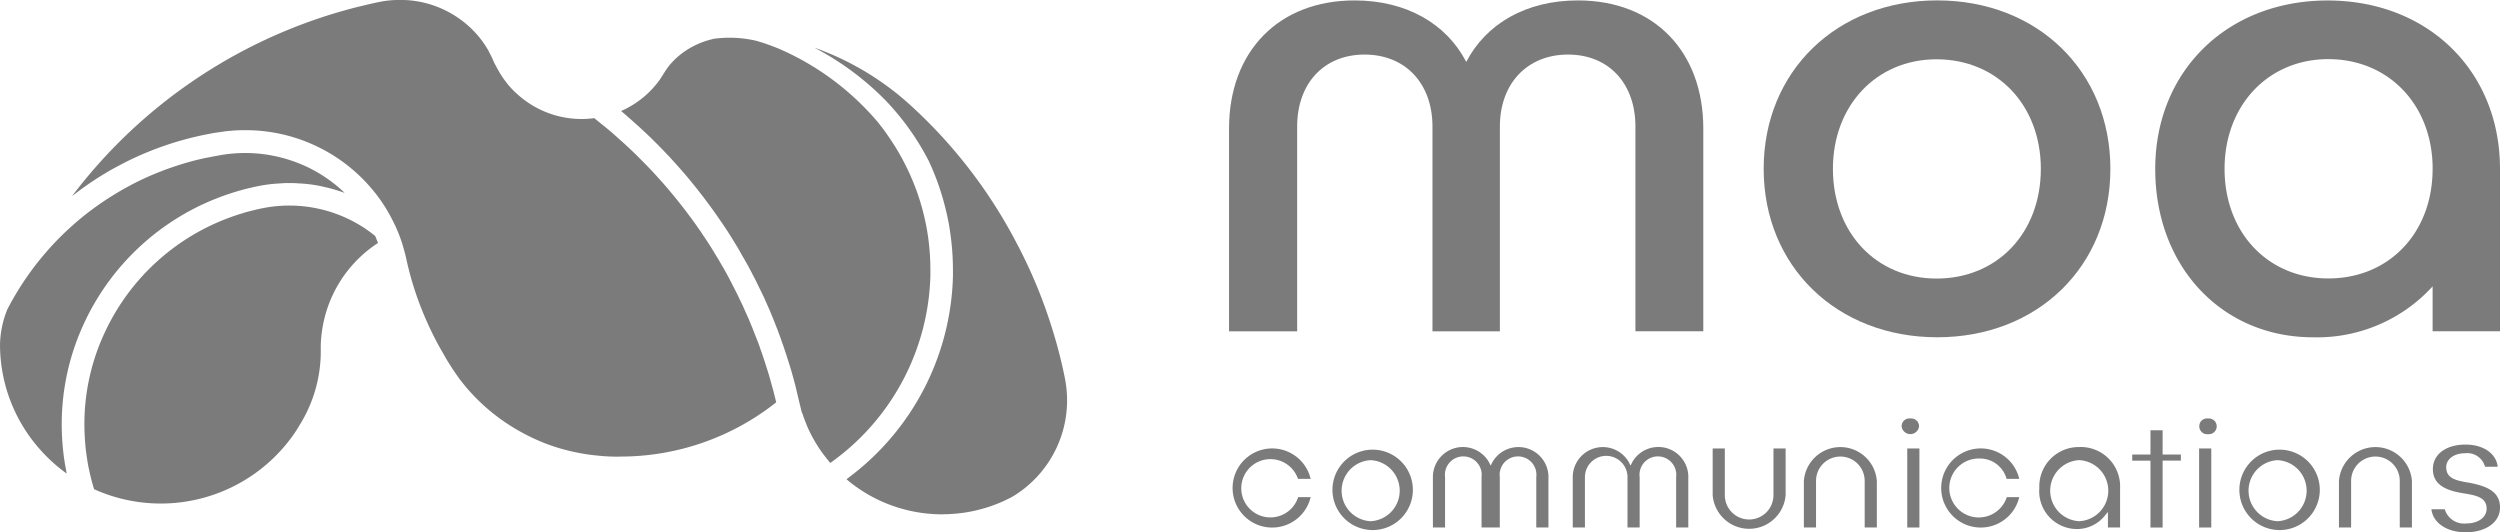 <svg xmlns="http://www.w3.org/2000/svg" width="197.334" height="42.017" viewBox="0 0 197.334 42.017"><defs><style>.a{fill:#7b7b7b;}</style></defs><g transform="translate(-268.666 -963.29)"><g transform="translate(268.666 963.29)"><g transform="translate(0 0)"><path class="a" d="M302.043,226.5a8.867,8.867,0,0,1-4.158,7.485l-.058.036a3.963,3.963,0,0,1-.352.191l-.388.191a11.7,11.7,0,0,1-4.621,1.062h-.081c-.049,0-.093.009-.143.009a11.74,11.74,0,0,1-5.19-1.185,11.526,11.526,0,0,1-2.422-1.584c.067-.049.13-.1.191-.147a20.484,20.484,0,0,0,8.212-15.871c0-.16,0-.33,0-.5a20.412,20.412,0,0,0-.229-3.033c-.071-.518-.174-1.048-.312-1.624a20.113,20.113,0,0,0-1.373-3.957,20.319,20.319,0,0,0-3.41-4.776,22.4,22.4,0,0,0-5.623-4.163A22.3,22.3,0,0,1,289.7,203.2a39.2,39.2,0,0,1,8.23,10.62l.107.205a39.113,39.113,0,0,1,2.935,7.146c.353,1.146.648,2.327.888,3.515A9.148,9.148,0,0,1,302.043,226.5Z" transform="translate(-217.813 -194.876)"/><path class="a" d="M282.126,215.7c0,.153,0,.305,0,.451a18.708,18.708,0,0,1-7.507,14.5c-.134.1-.264.2-.393.29-.156-.183-.312-.379-.468-.584-.116-.147-.236-.312-.362-.5a11.578,11.578,0,0,1-.937-1.678l-.044-.107c-.036-.076-.067-.153-.1-.249-.071-.174-.143-.352-.205-.526-.022-.08-.049-.161-.076-.237L272,227c-.018-.053-.036-.107-.049-.156,0,0-.179-.714-.478-1.994-.022-.08-.038-.16-.062-.229l-.089-.33c-.035-.138-.076-.272-.111-.405q-.114-.4-.229-.763c-.038-.121-.076-.241-.114-.357-.071-.236-.147-.464-.219-.673-.076-.241-.156-.478-.229-.66-.076-.241-.165-.482-.254-.714-.036-.093-.067-.187-.1-.276-.018-.05-.036-.1-.054-.143s-.031-.071-.044-.1c-.04-.1-.076-.2-.114-.294l-.014-.04c-.022-.058-.049-.121-.071-.183l-.018-.036s0,0,0-.01a.064.064,0,0,0-.01-.026l-.25-.6a.643.643,0,0,0-.027-.062c-.038-.1-.156-.357-.267-.61l-.232-.522a.464.464,0,0,1-.023-.05.126.126,0,0,1-.018-.036l-.022-.044c-.049-.094-.1-.2-.147-.305l-.067-.133c-.031-.067-.067-.134-.1-.205l-.053-.107c-.036-.071-.071-.143-.107-.219l-.076-.153c-.031-.071-.062-.134-.093-.191s-.076-.143-.107-.2l-.063-.121-.116-.223-.066-.13-.01-.009a.229.229,0,0,1-.018-.031c-.1-.21-.214-.41-.348-.638l-.022-.04c-.009-.013-.018-.031-.044-.084l-.2-.339c-.053-.094-.107-.191-.16-.281a.049.049,0,0,1-.014-.018s0-.009,0-.013l0,0-.027-.049c-.023-.036-.04-.072-.058-.1-.036-.063-.071-.116-.1-.174s-.066-.108-.1-.156a1.822,1.822,0,0,0-.125-.205c-.12-.205-.245-.41-.375-.61-.111-.183-.237-.375-.361-.558l-.027-.045-.446-.651,0,0-.031-.045c-.049-.071-.1-.147-.153-.223a1.213,1.213,0,0,0-.125-.174c-.058-.09-.125-.174-.183-.259a.009.009,0,0,1-.009-.009l0,0c-.023-.035-.045-.067-.067-.1a.252.252,0,0,1-.031-.038l-.067-.094a2.482,2.482,0,0,0-.153-.205l-.071-.1c-.026-.036-.045-.058-.067-.089-.161-.214-.321-.433-.486-.638-.267-.348-.54-.687-.817-1.026s-.562-.674-.883-1.035c-.21-.236-.42-.473-.607-.673-.062-.071-.124-.138-.191-.214-.058-.058-.111-.121-.174-.174q-.314-.348-.643-.669c-.031-.036-.071-.076-.12-.129l-.04-.041c-.031-.026-.063-.058-.089-.084-.281-.281-.562-.562-.825-.8l-.072-.071-.044-.038c-.223-.214-.45-.42-.669-.61-.25-.232-.509-.458-.763-.678l-.08-.071c-.1-.085-.2-.17-.3-.25a7.44,7.44,0,0,0,3.067-2.494l.362-.567c.114-.183.236-.352.361-.522l.022-.026v0a6.127,6.127,0,0,1,1.476-1.275,1.178,1.178,0,0,1,.107-.063,1.152,1.152,0,0,1,.107-.063,6.362,6.362,0,0,1,1.129-.5,1.069,1.069,0,0,1,.17-.054.426.426,0,0,1,.071-.022c.08-.022.16-.045.245-.067l.058-.014a1.244,1.244,0,0,1,.183-.044c.009,0,.022,0,.031,0l.049-.009h.009a9.233,9.233,0,0,1,3.252.183l.107.031a.9.9,0,0,1,.107.035l.2.058c.393.125.789.272,1.191.433l.1.038a21.336,21.336,0,0,1,7.743,5.679c.111.124.219.258.321.4a.419.419,0,0,1,.044.053c.174.224.343.45.5.683.114.161.229.325.334.491q.215.321.415.656c.094.156.188.312.277.473,0,.013.014.026.018.038.111.191.214.384.312.58s.205.4.3.606a18.055,18.055,0,0,1,1.259,3.609c.124.522.214,1,.285,1.472A18.789,18.789,0,0,1,282.126,215.7Z" transform="translate(-208.687 -194.397)"/><path class="a" d="M213.189,221.51a9.936,9.936,0,0,0-4.447,7.155,8.214,8.214,0,0,0-.071,1.2A10.994,10.994,0,0,1,207,235.887c-.111.2-.232.379-.352.566l-.05.076a12.812,12.812,0,0,1-15.813,4.42c-.035-.093-.063-.187-.089-.281a.615.615,0,0,1-.018-.063q-.087-.294-.161-.6a.256.256,0,0,1-.013-.063c-.054-.214-.1-.433-.147-.647s-.085-.446-.121-.669a.038.038,0,0,1,0-.022c-.035-.2-.063-.393-.084-.589a.923.923,0,0,1-.018-.116c-.027-.219-.044-.441-.063-.664-.013-.138-.022-.277-.026-.42-.01-.107-.014-.214-.018-.321-.009-.214-.013-.433-.013-.651a17.033,17.033,0,0,1,1.7-7.462,17.51,17.51,0,0,1,9.456-8.761c.321-.124.642-.241.964-.343a3.084,3.084,0,0,1,.307-.094c.143-.05.286-.09.429-.13l.745-.187c.13-.031.259-.058.388-.085l.1-.018a10.573,10.573,0,0,1,2.1-.205,10.7,10.7,0,0,1,1.891.17q.449.08.9.2c.147.041.3.085.446.13s.294.1.441.153.29.107.438.169.285.121.428.188.264.124.393.191c.022.014.045.023.067.036.124.067.245.134.37.205s.267.161.4.241.254.17.379.255a.222.222,0,0,0,.035.026c.12.085.236.17.357.264.071.053.138.107.21.165,0,0,.044.089.063.129C213.069,221.222,213.131,221.365,213.189,221.51Z" transform="translate(-183.352 -202.332)"/><path class="a" d="M206.578,215.072l-.111-.038c-.161-.058-.317-.111-.482-.161s-.348-.107-.522-.153-.339-.084-.509-.121c-.153-.038-.307-.071-.458-.1a11.517,11.517,0,0,0-1.168-.156s-.01,0-.014,0c-.071,0-.147-.013-.219-.018-.035,0-.071,0-.1,0-.254-.022-.513-.031-.776-.031-.174,0-.343,0-.518.014s-.366.023-.549.036a11,11,0,0,0-1.329.179.783.783,0,0,0-.138.027c-.076.018-.153.031-.229.049s-.147.031-.214.05a.373.373,0,0,0-.076.018l-.143.031-.058.013a19.661,19.661,0,0,0-2.427.768,19.307,19.307,0,0,0-10.42,9.651,18.884,18.884,0,0,0-1.874,8.234c0,.219,0,.433.014.652,0,.114.009.232.013.348.014.229.027.455.05.683.013.153.026.3.044.45.053.5.134,1,.232,1.5.009.076.026.153.04.229a12.669,12.669,0,0,1-2.186-1.994,12.456,12.456,0,0,1-3.078-8.185,7.752,7.752,0,0,1,.572-2.765c.124-.245.254-.491.393-.732a22.919,22.919,0,0,1,2.342-3.408q.522-.629,1.084-1.218a23.4,23.4,0,0,1,2.467-2.231c.437-.339.887-.664,1.347-.972h0a0,0,0,0,0,0,0c.464-.308.937-.6,1.423-.883q.529-.3,1.068-.576a22.515,22.515,0,0,1,2.106-.927c.156-.063.312-.121.473-.178.081-.027.161-.058.241-.081q.194-.073.388-.134c.161-.053.326-.107.486-.153.191-.063.389-.114.58-.17.174-.049.352-.1.526-.138.236-.058.478-.114.714-.165l.772-.147c.223-.04.45-.084.683-.12a11.425,11.425,0,0,1,5.825.651c.165.063.326.13.486.2A11.223,11.223,0,0,1,206.578,215.072Z" transform="translate(-179.372 -199.846)"/><path class="a" d="M232.1,228.668l-.058,0h-.053c-.161,0-.322.009-.486.009s-.322,0-.5-.009c-.114,0-.232-.009-.379-.018-.1,0-.2-.014-.321-.022l-.4-.038a14.747,14.747,0,0,1-1.825-.285,15.108,15.108,0,0,1-2.293-.683,15.6,15.6,0,0,1-1.935-.915,15.27,15.27,0,0,1-4.033-3.216c-.232-.258-.472-.549-.713-.861l-.094-.124c-.42-.589-.776-1.133-1.088-1.668l-.111-.2a24.349,24.349,0,0,1-1.3-2.511,25.067,25.067,0,0,1-1.6-4.733l-.053-.232q-.053-.254-.121-.522h0l-.2-.714a11.927,11.927,0,0,0-.46-1.226c-.058-.134-.114-.264-.179-.388l-.094-.188a12.349,12.349,0,0,0-1.168-1.927c-.08-.114-.165-.223-.25-.33l-.045-.053a13.037,13.037,0,0,0-10.206-4.907c-.17,0-.335,0-.5.009-.12,0-.241.009-.361.018q-.153.007-.308.026a.941.941,0,0,0-.165.014c-.089,0-.174.018-.263.026-.023,0-.041,0-.063.01h0l-.705.1c-.129.018-.24.038-.343.062a24.9,24.9,0,0,0-6.767,2.267c-.384.2-.767.4-1.142.61a25.442,25.442,0,0,0-3.069,2.07,40.753,40.753,0,0,1,21.187-14.573h.01c.058-.018.111-.031.17-.049v0l.026-.009c.41-.116.883-.245,1.392-.366.045-.009.09-.023.134-.031l.442-.107c.134-.031.272-.063.42-.094.165-.04.335-.076.5-.107l.25-.049a8.316,8.316,0,0,1,1.335-.107c.054,0,.107,0,.161,0a7.988,7.988,0,0,1,3.211.714,7.864,7.864,0,0,1,1.012.548,8.027,8.027,0,0,1,1.914,1.7c.076.1.153.191.224.29h0a8.652,8.652,0,0,1,.509.794s0,0,0,.009c.044.089.093.183.138.272.026.049.053.1.076.147l.107.229c.031.076.058.143.089.21l.018.041c.036.066.352.664.513.919a8.588,8.588,0,0,0,.575.8,6.285,6.285,0,0,0,.732.758,7.537,7.537,0,0,0,6.08,1.9.619.619,0,0,0,.063.05c.114.094.232.187.343.277.044.038.09.076.134.111l.049.038c.214.17.429.348.643.526a1.251,1.251,0,0,0,.12.1c.232.2.469.415.709.633.219.188.428.384.619.563l.121.114c.277.254.544.518.812.79l.219.223c.219.214.428.433.638.656l.053.053c.031.031.063.067.1.108s.094.1.165.178c.205.223.406.45.633.7.277.317.549.638.812.959s.531.651.789.986c.156.2.308.4.46.606l.178.236a.945.945,0,0,1,.076.107l.094.13a.247.247,0,0,0,.03.038l.027.038.04.058c.072.094.138.191.205.29l.076.112.009.009.16.229.031.045c.031.049.058.089.089.129.038.063.08.125.1.156l.174.258.038.058c.13.191.259.393.379.584s.245.393.361.589l.027.045a1.315,1.315,0,0,1,.084.138c.022.035.045.076.071.111.058.1.112.183.153.259a.145.145,0,0,0,.018.036c.01.018.022.036.031.049l.031.063c.05.08.1.174.153.254l.174.3c.031.063.063.12.094.17.107.2.214.393.308.572h0a0,0,0,0,1,0,0,1.393,1.393,0,0,0,.116.214l.049.1a.017.017,0,0,1,0,.014l.107.205c.031.058.067.124.1.191l.153.305c.045.089.085.174.116.232l.044.09c.027.058.053.111.076.165l.027.058c.009.014.018.031.027.05a.493.493,0,0,0,.026.049c0,.01,0,.014.01.023.053.111.1.218.156.325.009.018.018.035.027.058.027.063.063.138.1.229s.08.183.124.281c0,0,0,.013.01.018.093.21.187.415.236.526a.313.313,0,0,1,.018.045c.038.093.08.187.114.277s.076.183.112.272v0l.076.183,0,.009c.058.143.114.3.183.468s.13.326.2.5c.08.2.153.406.232.656.076.2.147.41.223.638.071.21.138.415.21.652.153.458.294.932.432,1.454l.1.352c.022.08.045.165.063.25l.063.241c.031.114.058.232.089.366.018.067.036.129.05.2A19.777,19.777,0,0,1,232.1,228.668Z" transform="translate(-182.767 -192.632)"/></g></g><g transform="translate(365.677 963.321)"><g transform="translate(0)"><path class="a" d="M153.978,296.528v16H148.62V296.361c0-3.379-2.091-5.676-5.321-5.676s-5.378,2.3-5.378,5.676V312.53H132.6V296.361c0-3.379-2.128-5.676-5.359-5.676s-5.321,2.3-5.321,5.676V312.53h-5.378v-16c0-6.105,3.921-10.119,9.914-10.119,4.07,0,7.244,1.831,8.811,4.854,1.568-3.024,4.742-4.854,8.811-4.854C150.076,286.409,153.978,290.423,153.978,296.528Z" transform="translate(-116.541 -286.409)"/><path class="a" d="M152.853,286.409c-7.916,0-13.7,5.582-13.7,13.293S144.937,313,152.853,313s13.667-5.582,13.667-13.293S160.769,286.409,152.853,286.409Zm-.056,21.956c-4.742,0-8.178-3.6-8.178-8.663,0-5,3.435-8.644,8.178-8.644,4.8,0,8.234,3.641,8.234,8.644C161.031,304.762,157.6,308.365,152.8,308.365Z" transform="translate(-96.951 -286.409)"/><path class="a" d="M182.919,299.7v12.825H177.6v-3.546A12.33,12.33,0,0,1,168.164,313c-7.194,0-12.459-5.577-12.459-13.293s5.684-13.293,13.607-13.293S182.919,291.987,182.919,299.7Zm-5.317,0c0-5.006-3.443-8.656-8.239-8.656-4.744,0-8.185,3.65-8.185,8.656,0,5.058,3.441,8.654,8.185,8.654C174.159,308.358,177.6,304.761,177.6,299.7Z" transform="translate(-82.596 -286.407)"/></g></g><g transform="translate(365.797 996.318)"><g transform="translate(0 0)"><path class="a" d="M186.137,290.421h.981a3.123,3.123,0,1,1,0-1.439h-1a2.3,2.3,0,1,0,.014,1.44Z" transform="translate(-180.794 -284.21)"/><path class="a" d="M200.229,286.783a3.174,3.174,0,1,0,2.366.895A3.183,3.183,0,0,0,200.229,286.783Zm-.014,5.645a2.413,2.413,0,0,1,0-4.819,2.412,2.412,0,0,1,0,4.819Z" transform="translate(-189.164 -284.315)"/><path class="a" d="M223.2,288.771V292.7h-.96v-3.973a1.452,1.452,0,1,0-2.88,0V292.7h-1.44v-3.973a1.452,1.452,0,1,0-2.88,0V292.7h-.96v-3.929a2.369,2.369,0,0,1,4.4-1.272l.161.317.161-.317a2.37,2.37,0,0,1,4.4,1.272Z" transform="translate(-198.107 -284.091)"/><path class="a" d="M246.2,288.771V292.7h-.96v-3.973a1.452,1.452,0,1,0-2.88,0V292.7h-.96v-3.973a1.68,1.68,0,1,0-3.36,0V292.7h-.96v-3.929a2.371,2.371,0,0,1,4.4-1.272l.161.317.161-.317a2.368,2.368,0,0,1,4.4,1.272Z" transform="translate(-210.067 -284.092)"/><path class="a" d="M265.844,286.587v3.686a2.889,2.889,0,0,1-5.759,0v-3.686h.959v3.686a1.92,1.92,0,1,0,3.84,0v-3.686Z" transform="translate(-222.029 -284.216)"/><path class="a" d="M280.844,289.028V292.7h-.96v-3.676a1.92,1.92,0,1,0-3.84,0V292.7h-.96v-3.676a2.888,2.888,0,0,1,5.759,0Z" transform="translate(-229.829 -284.095)"/><path class="a" d="M292.536,282.269a.693.693,0,0,1-1.377,0,.61.61,0,0,1,.691-.619.622.622,0,0,1,.686.619Z" transform="translate(-238.188 -281.645)"/><rect class="a" width="0.96" height="6.239" transform="translate(53.415 2.371)"/><path class="a" d="M302.664,290.421h.986a3.123,3.123,0,1,1,0-1.439h-1a2.178,2.178,0,0,0-2.1-1.606,2.327,2.327,0,1,0,2.116,3.046Z" transform="translate(-241.393 -284.211)"/><path class="a" d="M316.992,286.355a3.109,3.109,0,0,0-3.189,3.235,2.981,2.981,0,0,0,2.9,3.235,2.823,2.823,0,0,0,2.2-.97l.314-.379V292.7h.96v-3.115a3.105,3.105,0,0,0-3.184-3.233Zm-.049,5.852a2.413,2.413,0,0,1,0-4.819,2.412,2.412,0,0,1,0,4.819Z" transform="translate(-249.962 -284.095)"/><path class="a" d="M332.925,285.507v.48h-1.44v5.28h-.96v-5.279h-1.44v-.48h1.44v-1.92h.96v1.92Z" transform="translate(-257.912 -282.656)"/><path class="a" d="M341.491,282.27a.627.627,0,0,1-.687.619.62.62,0,0,1-.687-.619.607.607,0,0,1,.687-.619.619.619,0,0,1,.687.619Z" transform="translate(-263.649 -281.645)"/><rect class="a" width="0.96" height="6.239" transform="translate(76.453 2.371)"/><path class="a" d="M349.383,286.783a3.174,3.174,0,1,0,2.366.895A3.183,3.183,0,0,0,349.383,286.783Zm-.014,5.645a2.413,2.413,0,0,1,0-4.819,2.412,2.412,0,0,1,0,4.819Z" transform="translate(-266.731 -284.315)"/><path class="a" d="M368.844,289.028V292.7h-.96v-3.676a1.92,1.92,0,0,0-3.84,0V292.7h-.96v-3.676a2.888,2.888,0,0,1,5.759,0Z" transform="translate(-275.593 -284.095)"/><path class="a" d="M383.7,290.916c0,1.151-1.11,1.957-2.7,1.957-1.505,0-2.589-.74-2.717-1.819h1.053a1.587,1.587,0,0,0,1.706,1.12c.945,0,1.6-.483,1.6-1.171,0-.883-.827-1.032-1.669-1.182-1.335-.2-2.574-.576-2.574-1.945,0-1.151,1.033-1.927,2.574-1.927,1.411,0,2.429.709,2.543,1.747h-1a1.456,1.456,0,0,0-1.577-1.063c-.863,0-1.488.462-1.488,1.1,0,.889.775,1.038,1.623,1.2l.051,0C382.429,289.18,383.7,289.534,383.7,290.916Z" transform="translate(-283.494 -283.885)"/></g></g></g></svg>